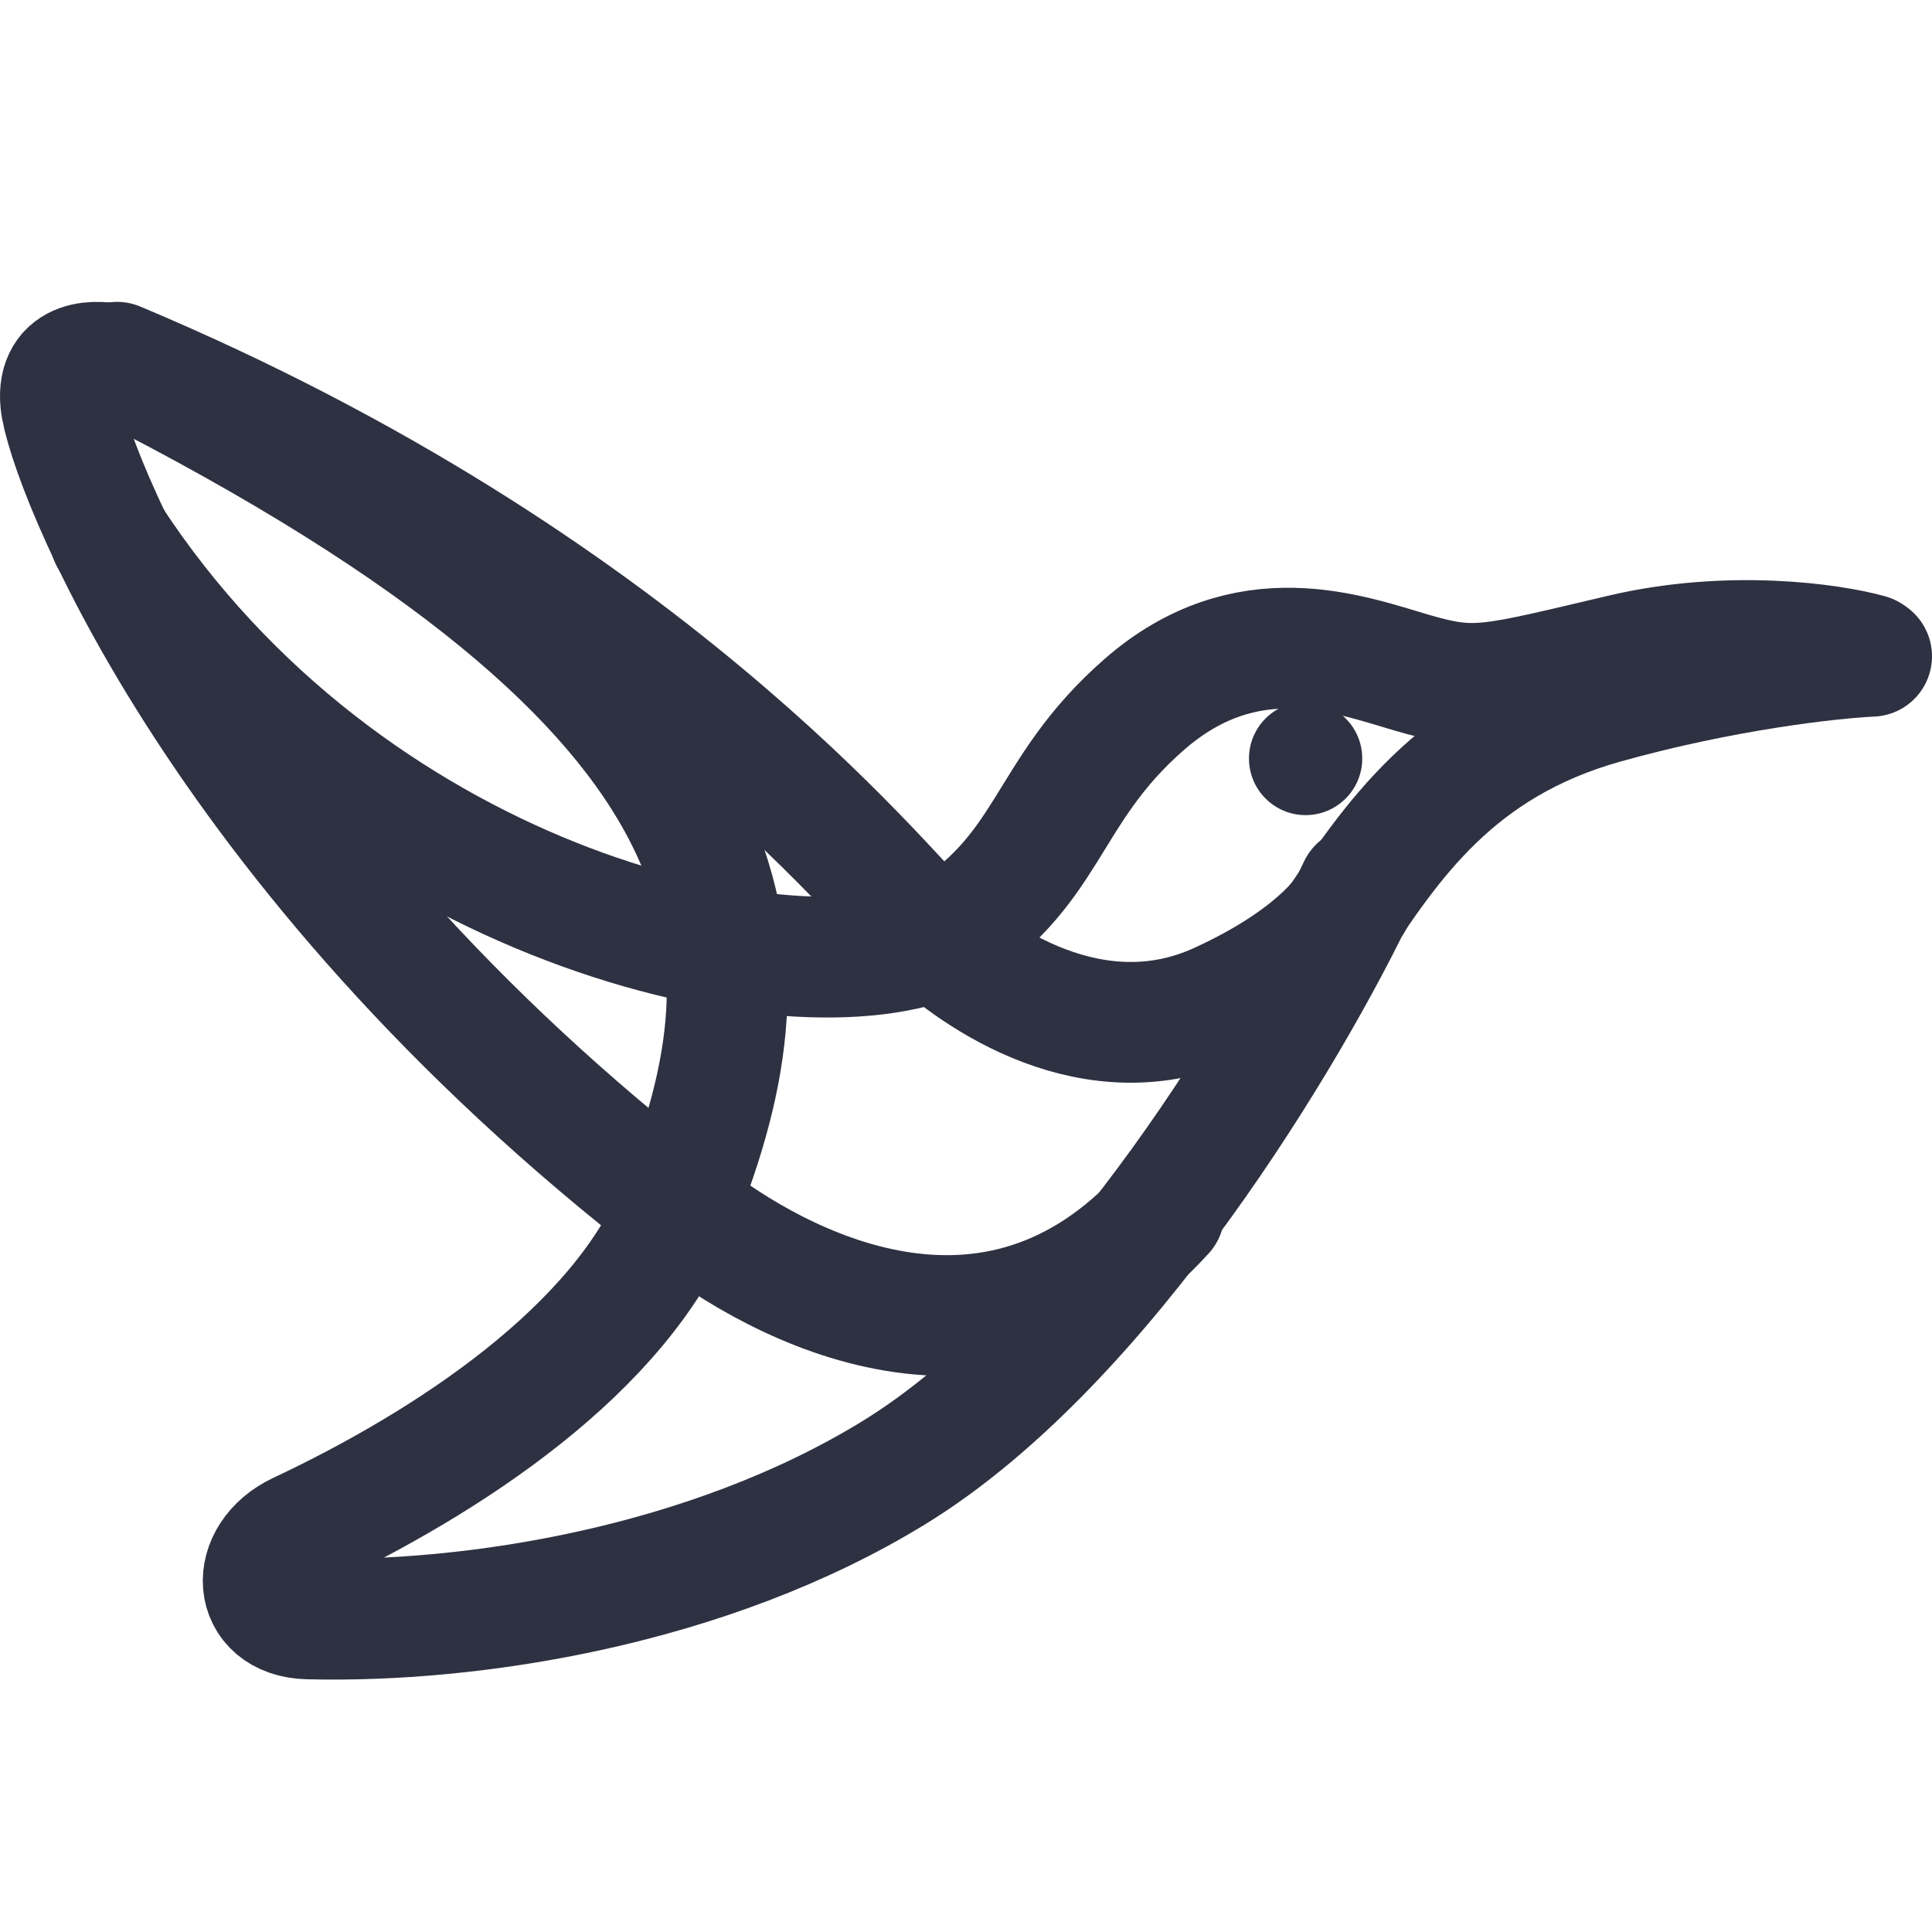 <svg width="32" height="32" fill="none" xmlns="http://www.w3.org/2000/svg"><path d="M11.242 19.956c-.948 2.395-3.844 4.276-6.29 5.427-.842.397-.783 1.407.148 1.431 2.72.07 6.638-.539 9.707-2.423 3.513-2.156 6.594-7.362 7.696-9.695-.073.319-.635 1.148-2.305 1.913-2.087.956-4.043-.435-4.826-1.174-.782-.74-4.739-5.783-13.434-9.435 11 5.565 10.956 9.783 9.304 13.956Z" stroke="#2E3141" stroke-width="2" stroke-linecap="round" stroke-linejoin="round"/><path d="M30.956 10.84c-.623-.175-2.313-.418-4.087 0-2.217.521-2.434.608-3.478.304-1.043-.305-2.74-.957-4.435.521-1.695 1.479-1.521 2.783-3.434 3.913" stroke="#2E3141" stroke-width="2" stroke-linecap="round" stroke-linejoin="round"/><path d="M31 10.87c-.652.029-2.452.226-4.435.782-2.478.696-3.534 2.317-4.471 3.723" stroke="#2E3141" stroke-width="2" stroke-linecap="round" stroke-linejoin="round"/><circle cx="21.625" cy="12.563" r=".938" fill="#2E3141"/><path d="M1.961 6.051c-.347-.101-1.026-.121-.956.61.087.912 2.473 7.383 10.3 13.426" stroke="#2E3141" stroke-width="2" stroke-linecap="round" stroke-linejoin="round"/><path d="M15.522 15.565c-2.61 1.044-9.783-.652-13.696-6.652m9.522 11.174c1.55 1.217 5.081 3.13 7.933 0" stroke="#2E3141" stroke-width="2" stroke-linecap="round" stroke-linejoin="round"/></svg>